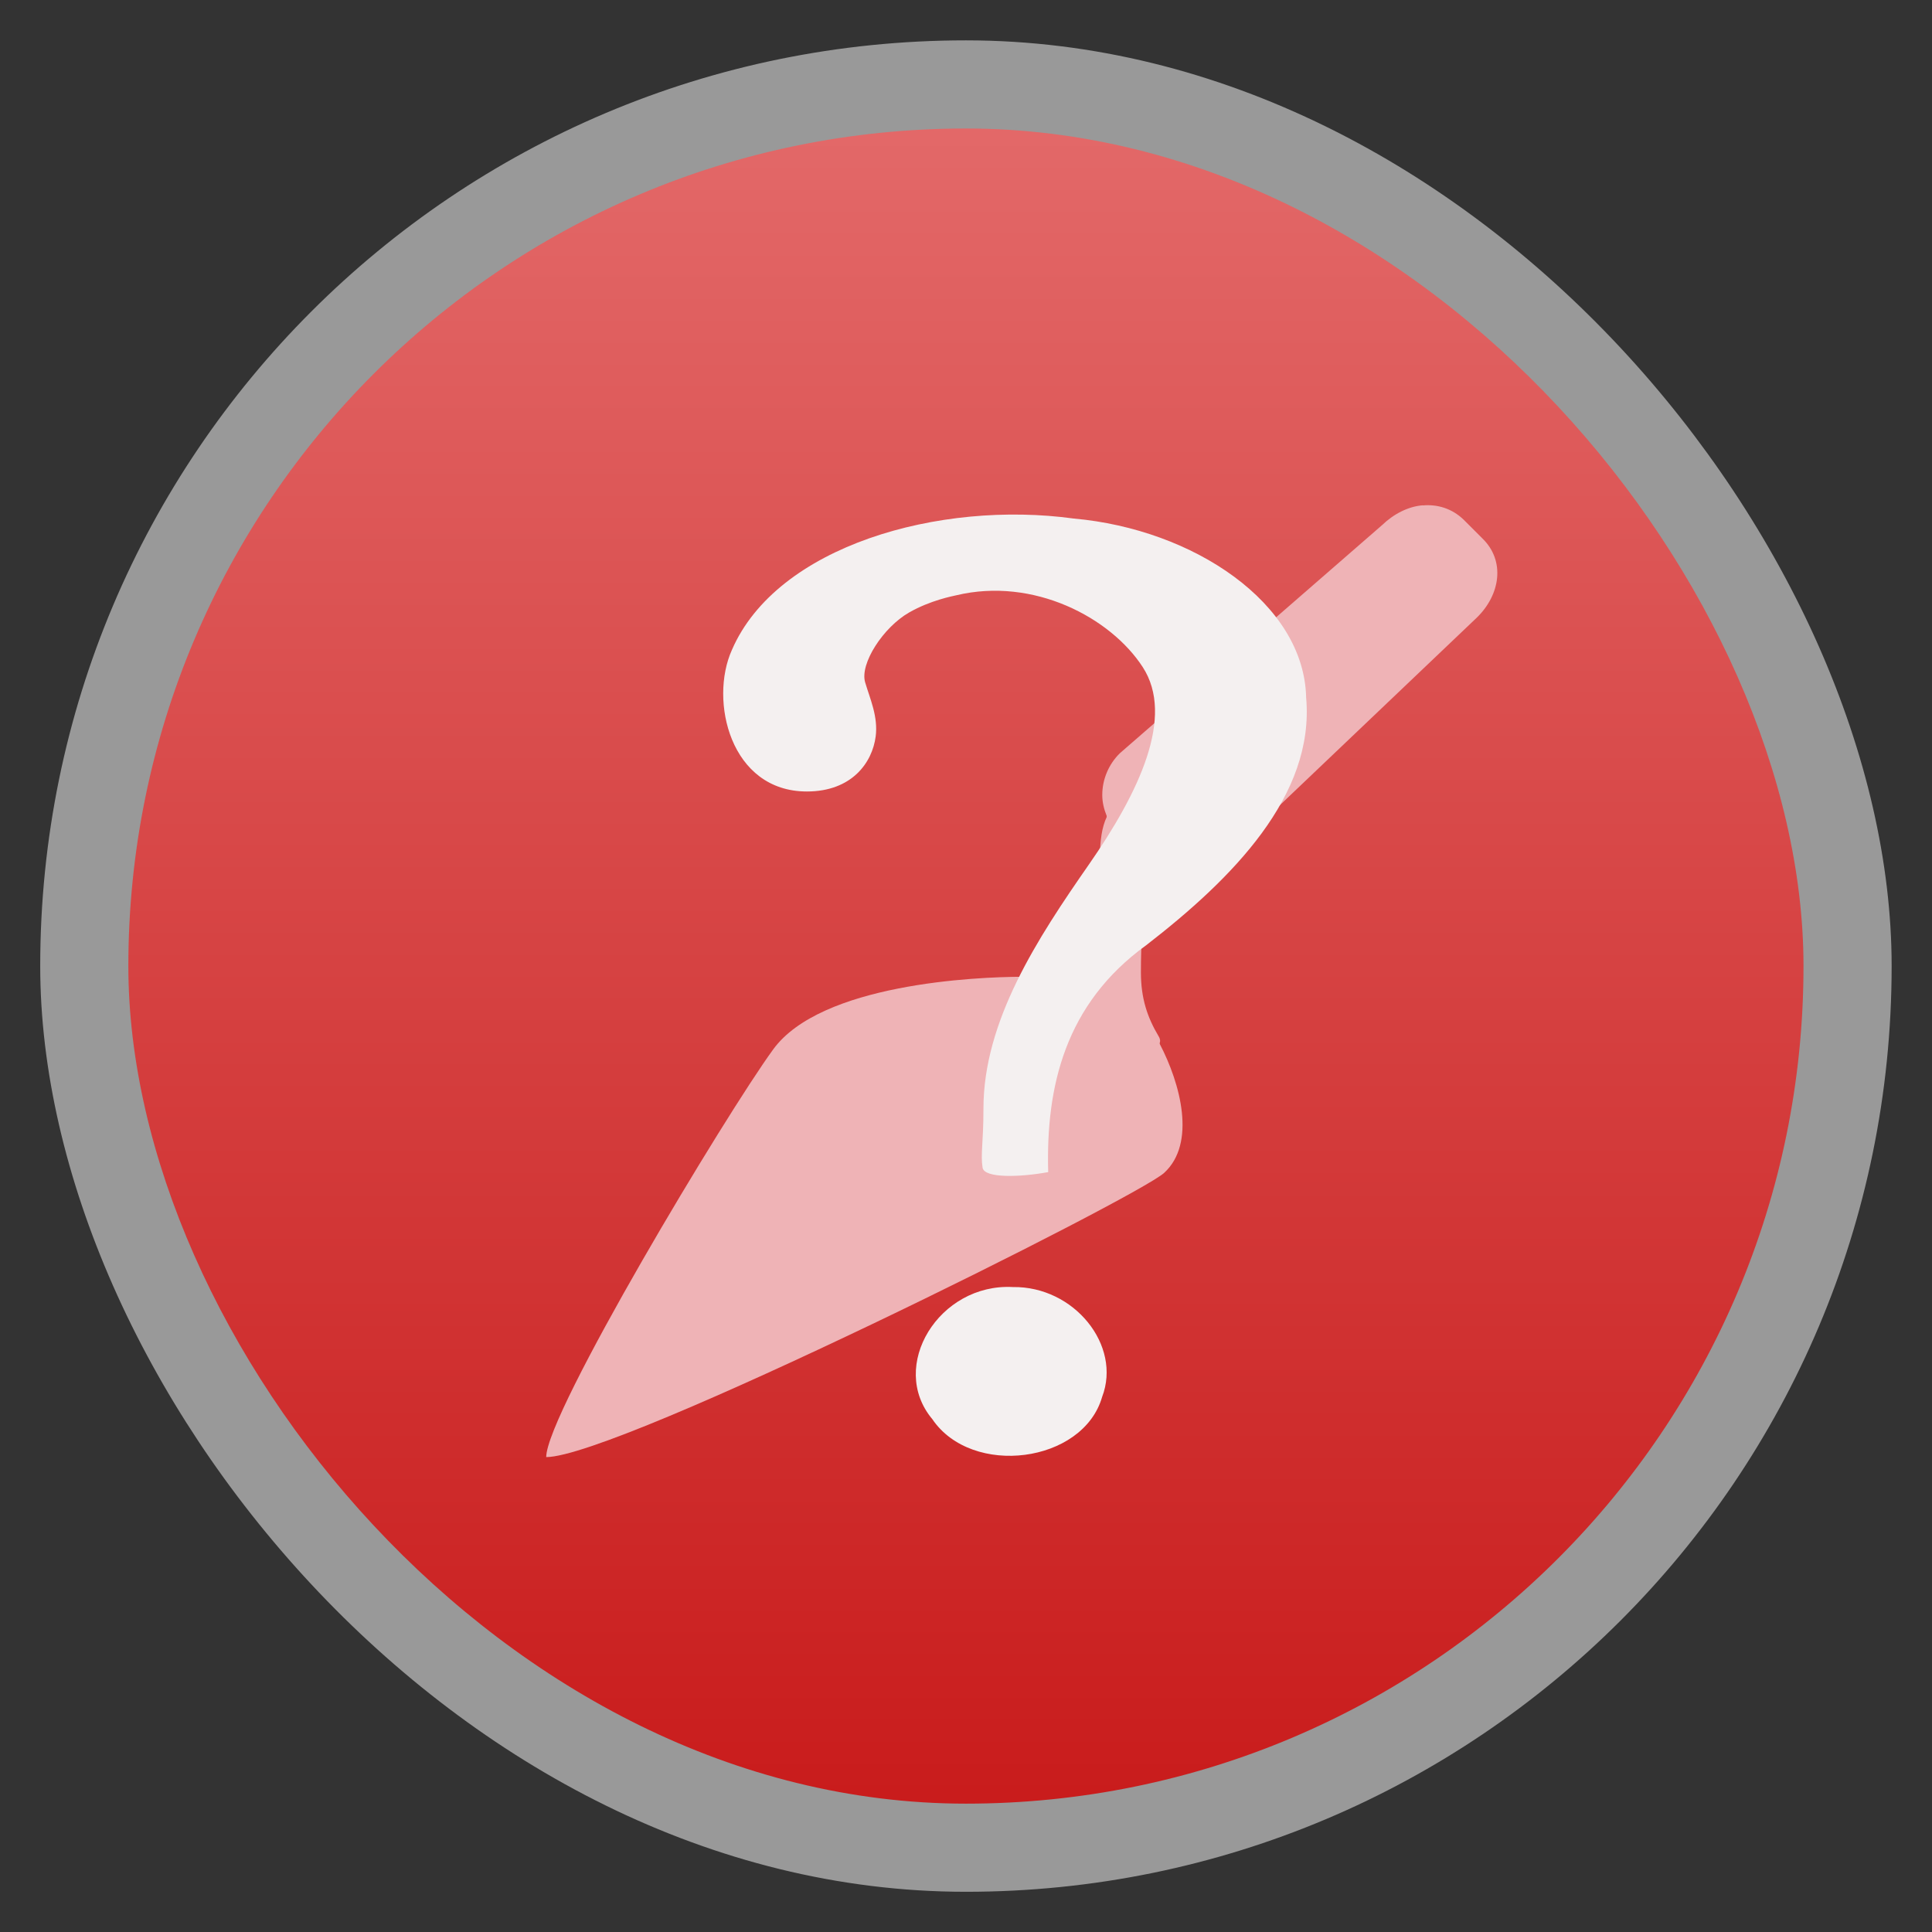 <svg width="48" xmlns="http://www.w3.org/2000/svg" viewBox="0 0 13.547 13.547" height="48" xmlns:xlink="http://www.w3.org/1999/xlink">
<rect x="0" y="0" width="13.547" height="13.547" fill="#333333" stroke="none"/>
<defs>
<linearGradient id="linearGradient4460">
<stop offset="0" style="stop-color:#c91c1c"/>
<stop offset="1" style="stop-color:#e36969"/>
</linearGradient>
<linearGradient gradientTransform="matrix(1.095 0 0 1.095 -133.002 -9.569)" xlink:href="#linearGradient4460" id="linearGradient4500" y1="279.096" y2="268.33" gradientUnits="userSpaceOnUse" x2="0"/>
</defs>
<g style="fill-rule:evenodd" transform="translate(0 -283.453)">
<rect width="12.982" x=".282" y="283.736" rx="6.491" height="12.982" style="opacity:.5;fill:#fff"/>
<rect width="11.746" x=".9" y="284.354" rx="5.873" height="11.746" style="fill:url(#linearGradient4500)"/>
</g>
<g transform="translate(0 -283.453)">
<path style="fill:#efb3b6" d="m 9.977,286.996 c -0.102,0.008 -0.204,0.06 -0.286,0.139 l -1.838,1.599 c -0.079,0.077 -0.124,0.184 -0.124,0.293 0,0.052 0.012,0.1 0.031,0.147 9.862e-4,0.002 -9.862e-4,0.005 0,0.008 -0.068,0.145 -0.046,0.349 -0.046,0.788 0,0.162 -0.421,0.332 -0.525,0.332 -0.005,-8e-5 -0.01,0 -0.015,0 -0.334,0 -1.419,0.05 -1.753,0.51 -0.335,0.46 -1.591,2.551 -1.591,2.858 0.502,0 4.146,-1.821 4.333,-1.993 0.226,-0.207 0.115,-0.625 -0.031,-0.904 9.862e-4,-0.001 -4.95e-4,-0.006 0,-0.008 0.004,-0.01 0.005,-0.025 -0.008,-0.046 -0.078,-0.131 -0.124,-0.264 -0.124,-0.448 0,-0.409 0.043,-0.635 0.131,-0.765 0.197,0.034 0.483,-0.062 0.61,-0.185 l 1.614,-1.537 c 0.164,-0.159 0.203,-0.397 0.039,-0.556 l -0.131,-0.131 c -0.082,-0.079 -0.184,-0.109 -0.286,-0.1 z"/>
</g>
<g style="fill:#f4f0f0" transform="matrix(.033 0 0 .033 2.893 9.548)">
<path d="m 135.056,-40.28 c -0.512,-18.144 3.583,-35.758 20.855,-48.235 18.243,-14.111 35.811,-31.765 33.954,-52.576 -0.406,-20.07 -23.965,-35.796 -49.348,-38.057 -28.553,-3.926 -63.101,5.782 -72.669,27.914 -4.853,10.765 -0.353,30.077 15.932,30.077 9.526,0 13.9,-6.107 14.619,-11.694 0.544,-4.227 -1.205,-8.001 -2.237,-11.493 -1.177,-3.978 3.846,-11.689 9.316,-14.831 4.571,-2.625 9.353,-3.505 10.058,-3.674 16.415,-3.916 32.779,4.734 39.607,15.261 6.827,10.527 -0.688,26.496 -11.492,42.023 -10.804,15.528 -22.4,33.164 -22.353,51.897 0,7.132 -0.64,9.554 -0.185,12.44 0.363,2.306 8.054,2.027 13.944,0.946 z m -7.492,24.421 c -15.696,-0.845 -26.56,16.816 -17.131,28.068 8.421,12.424 32.031,9.357 36.078,-4.712 4.207,-10.94 -5.917,-23.538 -18.947,-23.356 l 0,0 z"/>
</g>
</svg>
